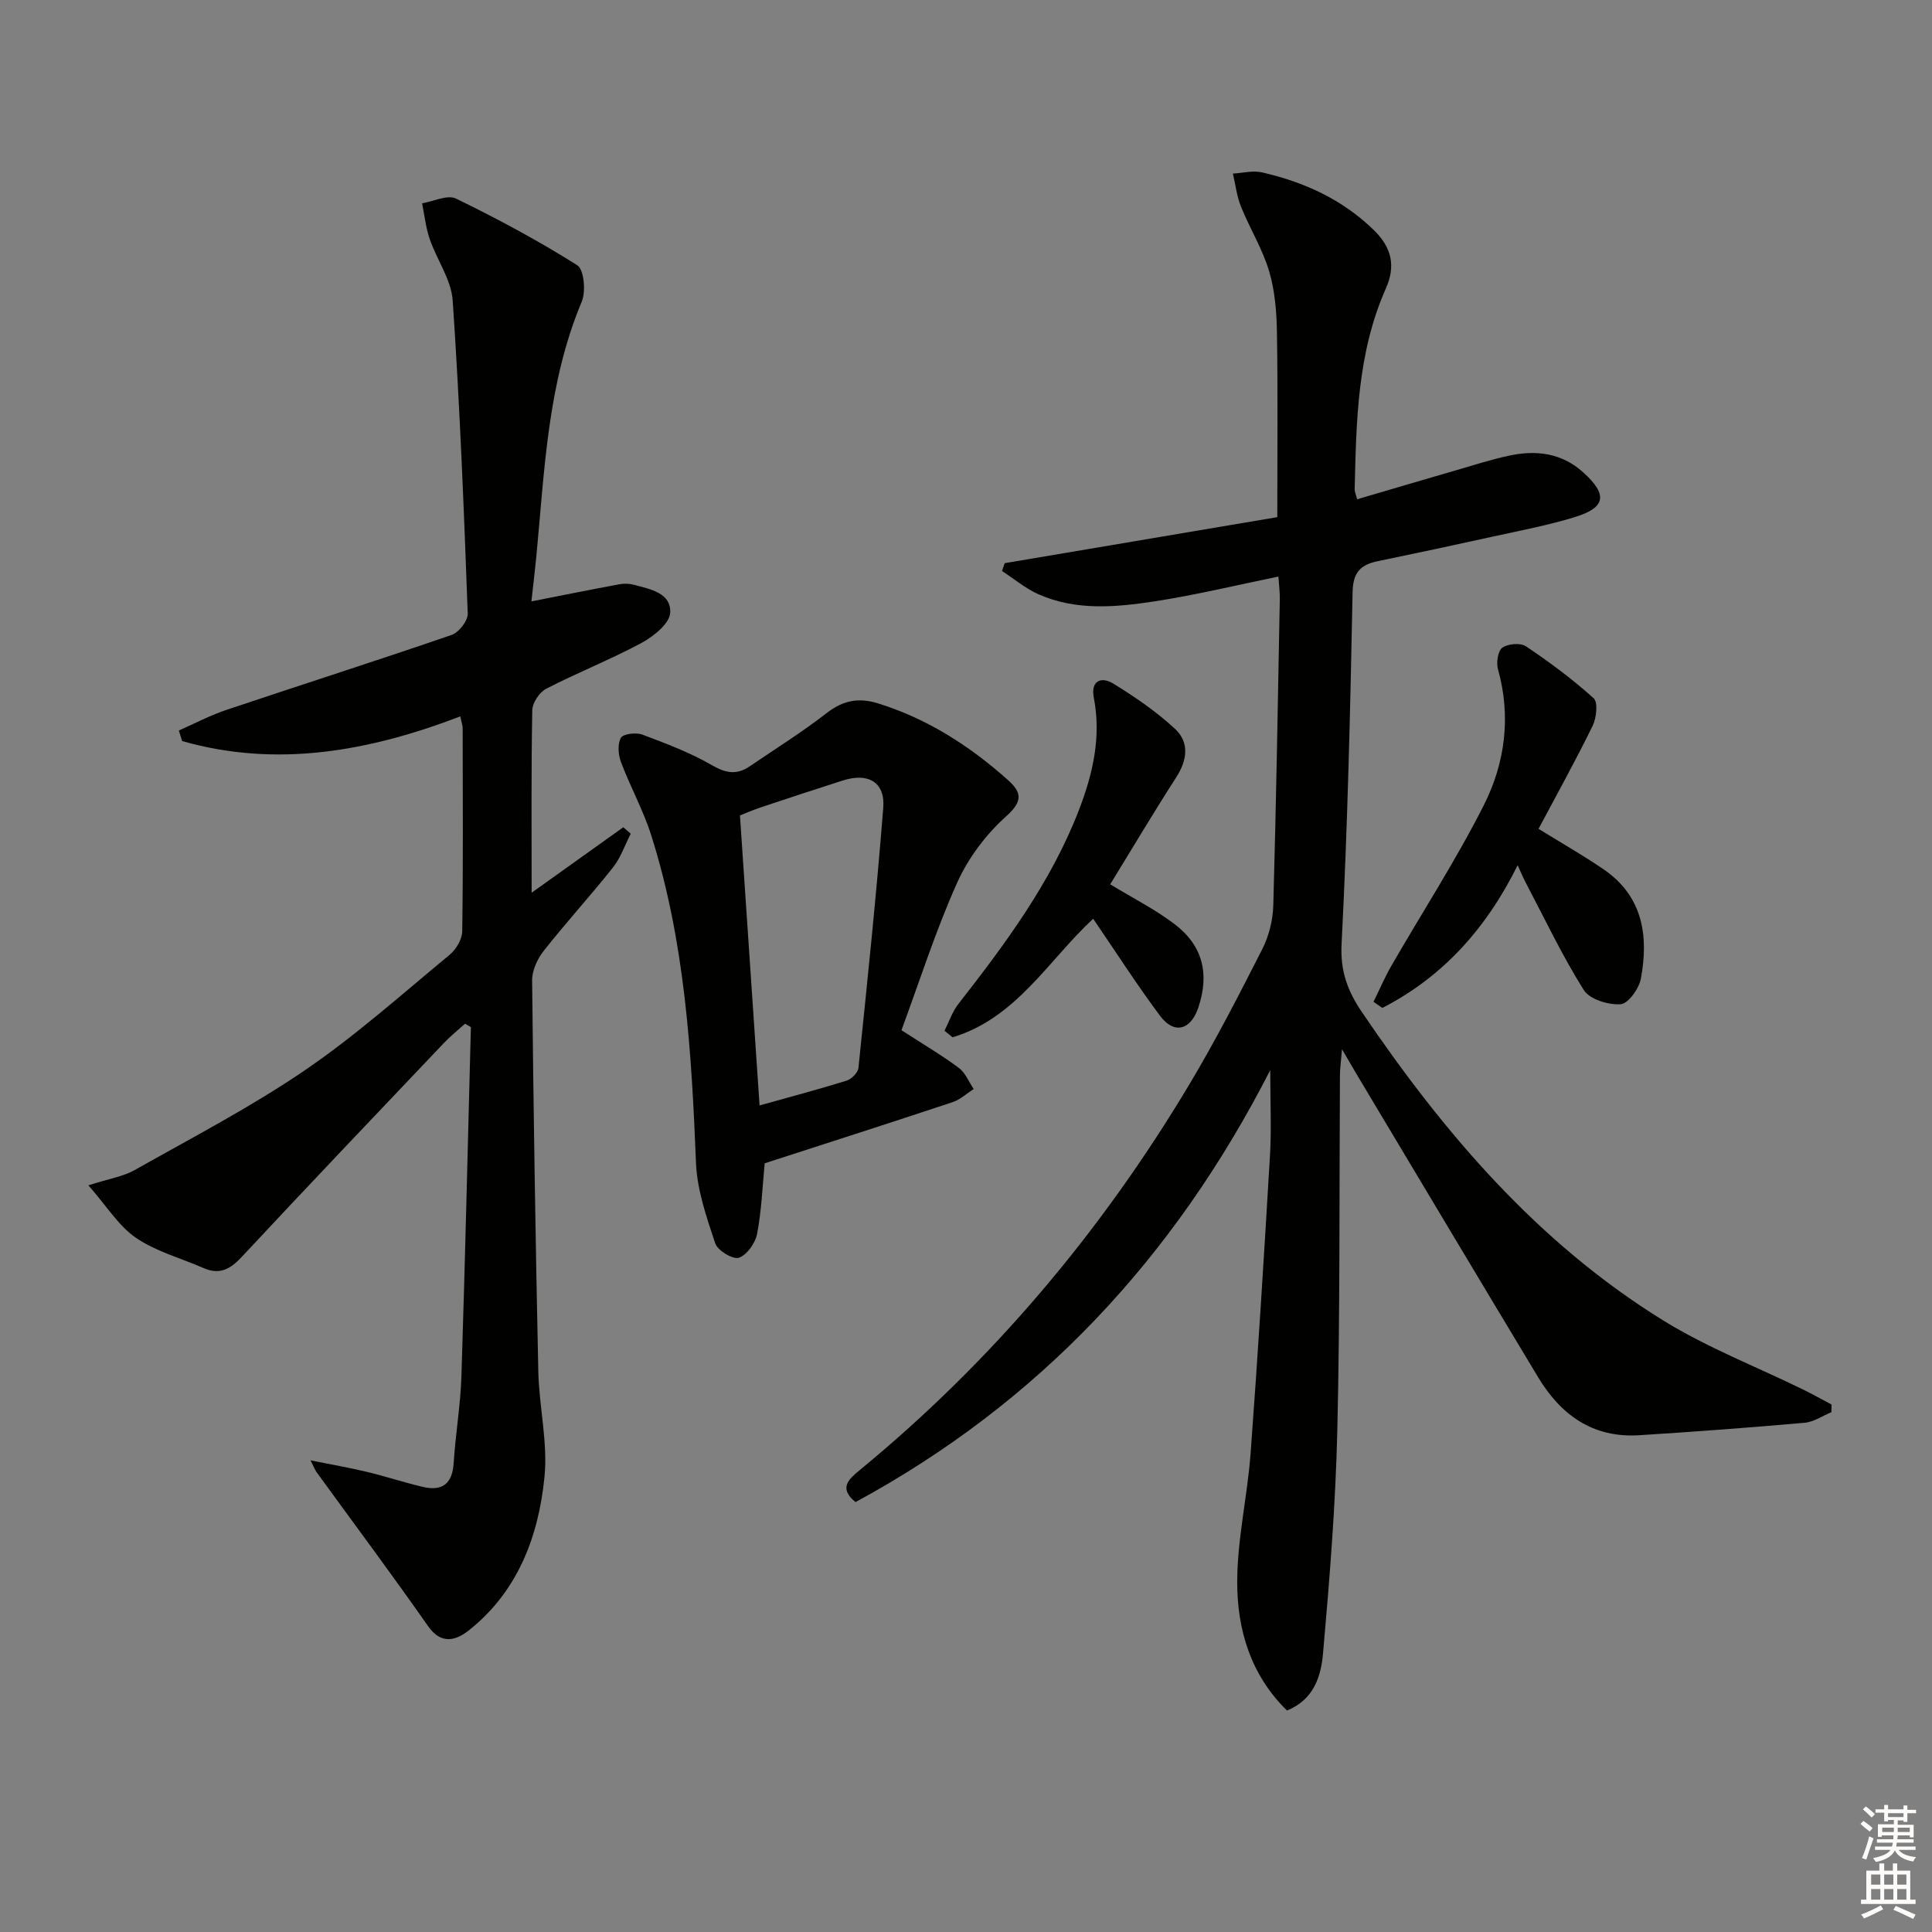 <svg enable-background="new 0 0 400 400" viewBox="0 0 400 400" xmlns="http://www.w3.org/2000/svg"><rect x="0" y="0" width="400" height="400" fill="#808080" stroke="none"/><g fill="#010100"><path d="m379.17 292.38c-1.85.76-3.66 2.03-5.56 2.19-11.41 1.01-22.84 1.86-34.27 2.58-9.52.6-16.17-4.18-20.87-11.98-12.53-20.8-24.97-41.66-37.44-62.5-.84-1.4-1.65-2.82-3.18-5.44-.22 2.64-.42 4.01-.43 5.37-.15 24.49.03 49-.54 73.48-.36 15.43-1.6 30.85-2.96 46.24-.41 4.64-1.85 9.58-7.47 11.82-7.52-7.36-10.32-16.77-10.3-26.66.02-8.89 2.12-17.74 2.78-26.65 1.52-20.55 2.8-41.12 4.01-61.69.32-5.4.05-10.84.05-17.58-19.97 39.05-48.04 68.93-85.86 89.43-3.61-2.92-1.35-4.8.94-6.68 27.41-22.55 49.93-49.31 68.12-79.71 5.46-9.12 10.33-18.61 15.15-28.09 1.38-2.71 2.19-5.98 2.28-9.02.6-21.14.95-42.28 1.35-63.42.03-1.47-.18-2.94-.29-4.7-8.75 1.79-17.13 3.83-25.62 5.13-8.05 1.23-16.29 1.99-24.07-1.47-2.69-1.2-5.03-3.18-7.53-4.81.18-.54.37-1.08.55-1.62 18.82-3.18 37.65-6.36 56.44-9.53 0-13.2.13-25.65-.07-38.1-.07-4.29-.4-8.74-1.62-12.81-1.37-4.62-4-8.85-5.82-13.36-.87-2.16-1.14-4.56-1.68-6.86 2.02-.11 4.14-.69 6.03-.25 8.7 2 16.58 5.55 23.15 11.95 3.81 3.72 4.51 7.53 2.47 12.13-5.89 13.28-6.11 27.43-6.44 41.56-.01.47.23.95.51 2.04 6.83-2.01 13.59-4.01 20.36-5.97 3.67-1.06 7.31-2.25 11.04-3.05 5.61-1.22 10.94-.6 15.42 3.46 5.09 4.6 4.7 7.28-1.81 9.27-5.54 1.69-11.26 2.77-16.93 4.02-7.94 1.75-15.89 3.45-23.86 5.1-3.55.73-5.08 2.35-5.16 6.39-.48 24.29-1.03 48.59-2.28 72.85-.29 5.68 1.26 9.76 4.24 14.15 16.97 25.03 36.38 47.74 62.36 63.8 9.13 5.64 19.31 9.58 29 14.32 1.98.97 3.9 2.06 5.85 3.09-.01.52-.02 1.05-.04 1.58z"/><path d="m110.07 184.83c6.8-4.86 12.89-9.21 18.98-13.56.51.45 1.03.89 1.54 1.34-1.21 2.35-2.08 4.97-3.69 7-4.65 5.86-9.72 11.4-14.35 17.28-1.31 1.66-2.4 4.07-2.38 6.13.28 26.97.7 53.94 1.28 80.91.16 7.3 1.99 14.68 1.28 21.85-1.22 12.27-5.49 23.67-15.6 31.72-2.57 2.05-5.7 3.19-8.5-.82-7.52-10.75-15.38-21.27-23.09-31.89-.27-.37-.43-.83-1.25-2.44 4.48.9 8.09 1.53 11.65 2.38 3.87.93 7.66 2.18 11.52 3.1 4.05.97 6.2-.56 6.47-4.94.37-5.97 1.41-11.9 1.6-17.87.77-24.12 1.33-48.25 1.96-72.37-.4-.23-.81-.47-1.21-.7-1.48 1.34-3.06 2.6-4.43 4.05-13.99 14.72-28 29.43-41.85 44.28-2.34 2.51-4.55 3.7-7.83 2.27-4.7-2.06-9.86-3.43-14.02-6.27-3.58-2.45-6.04-6.54-9.85-10.87 4.36-1.4 7.23-1.83 9.58-3.16 11.83-6.68 23.95-12.98 35.16-20.61 10.56-7.19 20.17-15.8 30.05-23.96 1.34-1.1 2.59-3.21 2.61-4.87.2-14 .11-28 .09-42 0-.62-.24-1.25-.49-2.49-18.91 7.24-37.97 10.7-57.59 5.11-.23-.73-.45-1.46-.68-2.19 3.26-1.43 6.43-3.12 9.8-4.25 15.55-5.22 31.18-10.2 46.69-15.54 1.49-.51 3.38-2.95 3.32-4.43-.79-21.6-1.65-43.2-3.11-64.76-.29-4.35-3.29-8.47-4.77-12.79-.81-2.36-1.07-4.92-1.57-7.38 2.36-.39 5.25-1.83 7.01-.98 8.59 4.18 17.04 8.71 25.11 13.8 1.41.89 1.82 5.44.93 7.56-7.1 16.92-7.69 34.93-9.4 52.76-.3 3.11-.68 6.22-1.02 9.28 6.31-1.24 12.24-2.43 18.19-3.54.96-.18 2.04-.16 2.98.09 3.38.9 7.8 1.68 7.57 5.81-.12 2.22-3.44 4.89-5.92 6.23-6.43 3.46-13.27 6.15-19.76 9.5-1.39.72-2.85 2.9-2.88 4.44-.23 12.31-.13 24.64-.13 37.79z"/><path d="m186.64 213.29c4.74 3.07 8.47 5.26 11.9 7.83 1.35 1.01 2.05 2.87 3.05 4.35-1.45.93-2.79 2.2-4.37 2.72-12.87 4.28-25.78 8.41-38.9 12.66-.46 4.74-.64 9.74-1.57 14.6-.36 1.91-2.1 4.37-3.77 4.95-1.22.42-4.41-1.49-4.9-2.97-1.79-5.41-3.75-11.03-3.98-16.63-.92-22.95-2.28-45.79-9.27-67.86-1.64-5.18-4.33-10.02-6.25-15.13-.58-1.53-.76-3.75-.04-5.04.47-.84 3.15-1.17 4.44-.68 4.95 1.85 9.95 3.75 14.5 6.38 2.87 1.66 5.11 1.97 7.72.2 5.36-3.64 10.87-7.09 15.97-11.05 3.39-2.63 6.62-3.24 10.63-1.99 10.2 3.18 18.94 8.78 26.82 15.81 2.77 2.47 3.34 4.3-.23 7.5-4.21 3.76-7.93 8.69-10.23 13.84-4.45 9.9-7.76 20.35-11.52 30.51zm-29.38 15.58c6-1.68 12.04-3.28 18.01-5.13 1.02-.32 2.36-1.65 2.46-2.63 1.85-17.95 3.73-35.91 5.14-53.9.41-5.27-3.14-7.29-8.33-5.63-5.67 1.81-11.33 3.67-16.98 5.56-1.81.61-3.56 1.38-4.36 1.69 1.38 20.47 2.7 40.07 4.06 60.04z"/><path d="m318.54 171.6c4.85 3.01 9.32 5.53 13.53 8.43 8.1 5.58 9.3 13.79 7.65 22.62-.39 2.06-2.65 5.18-4.2 5.27-2.55.16-6.41-1.02-7.62-2.95-4.49-7.15-8.12-14.83-12.06-22.32-.46-.88-.84-1.8-1.63-3.51-6.52 13.16-15.54 23.14-28.01 29.54-.61-.42-1.22-.84-1.83-1.27 1.24-2.52 2.35-5.11 3.75-7.54 6.38-11.06 13.35-21.81 19.1-33.19 4.4-8.72 5.66-18.32 2.92-28.12-.38-1.37-.02-3.8.9-4.46 1.17-.83 3.75-1.06 4.89-.29 4.89 3.28 9.66 6.82 14.02 10.76.93.84.58 4.07-.21 5.7-3.5 7.16-7.37 14.13-11.2 21.33z"/><path d="m226.33 190.22c-9.18 8.47-15.91 20.59-29.11 24.54-.56-.45-1.11-.9-1.67-1.35.94-1.86 1.61-3.94 2.87-5.55 9.74-12.47 19.15-25.14 24.93-40.07 2.91-7.52 4.69-15.19 3.11-23.35-.69-3.58 1.6-4.41 4.05-2.9 4.49 2.77 8.93 5.8 12.78 9.38 2.98 2.78 2.54 6.43.25 9.99-4.75 7.38-9.23 14.93-13.68 22.18 4.66 2.85 9.3 5.17 13.35 8.26 5.85 4.46 7.23 10.32 4.88 17.29-1.58 4.67-5.02 5.57-7.94 1.64-4.84-6.49-9.22-13.33-13.82-20.06z"/></g><path d="m385.2 377.6.6-.6c.6.4 1.3.9 1.9 1.5l-.6.7c-.8-.6-1.4-1.1-1.9-1.6zm.3 7.1c.6-1.4 1.1-2.9 1.5-4.5.3.1.6.3.9.4-.5 1.4-1 2.9-1.5 4.4zm.2-10.1.6-.6c.7.5 1.3 1.1 1.9 1.6l-.7.7c-.6-.6-1.2-1.2-1.8-1.7zm8.4-.8h.8v.9h1.8v.7h-1.8v1.8h-.8v-.3h-1.2v.9h3.3v2.6h-.8v-.4h-2.5c0 .3 0 .6-.1.8h3.4v.7h-3.5c0 .3-.1.6-.1.8h4v.7h-3.5c.7.9 1.9 1.3 3.6 1.5-.2.2-.4.5-.6.9-1.9-.3-3.2-1.1-3.8-2.3-.5 1.1-1.8 2-3.9 2.4-.2-.3-.4-.5-.6-.8 1.9-.4 3.1-.9 3.6-1.7h-3.2v-.7h3.5c.1-.2.1-.5.2-.8h-3.3v-.7h3.4c0-.2 0-.5 0-.8h-2.4v.3h-.8v-2.6h3.3v-.9h-1.2v.3h-.8v-1.8h-1.8v-.7h1.8v-.9h.8v.9h3.2zm-4.4 5.5h2.4c0-.3 0-.6 0-.9h-2.4zm1.2-3.1h3.2v-.8h-3.2zm4.4 2.2h-2.4v.9h2.5v-.9z" fill="#fcfbfa"/><path d="m389.2 385.8h.9v1.5h1.8v-1.5h.9v1.5h2.7v6h1.1v.9h-11.3v-.9h1.1v-6h2.7v-1.5zm.2 8.7.5.8c-1.2.6-2.5 1.3-4 1.9-.2-.3-.3-.6-.6-.8 1.6-.6 3-1.3 4.1-1.9zm-2-4.3h1.9v-2.1h-1.9zm0 3.1h1.9v-2.2h-1.9zm2.7-3.1h1.9v-2.1h-1.9zm0 3.1h1.9v-2.2h-1.9zm2.4 1.3c1.4.6 2.7 1.2 4.1 1.8l-.5.9c-1.5-.7-2.8-1.4-4.1-1.9zm2.2-6.5h-1.9v2.1h1.9zm-1.9 5.2h1.9v-2.2h-1.9z" fill="#fcfbfa"/></svg>